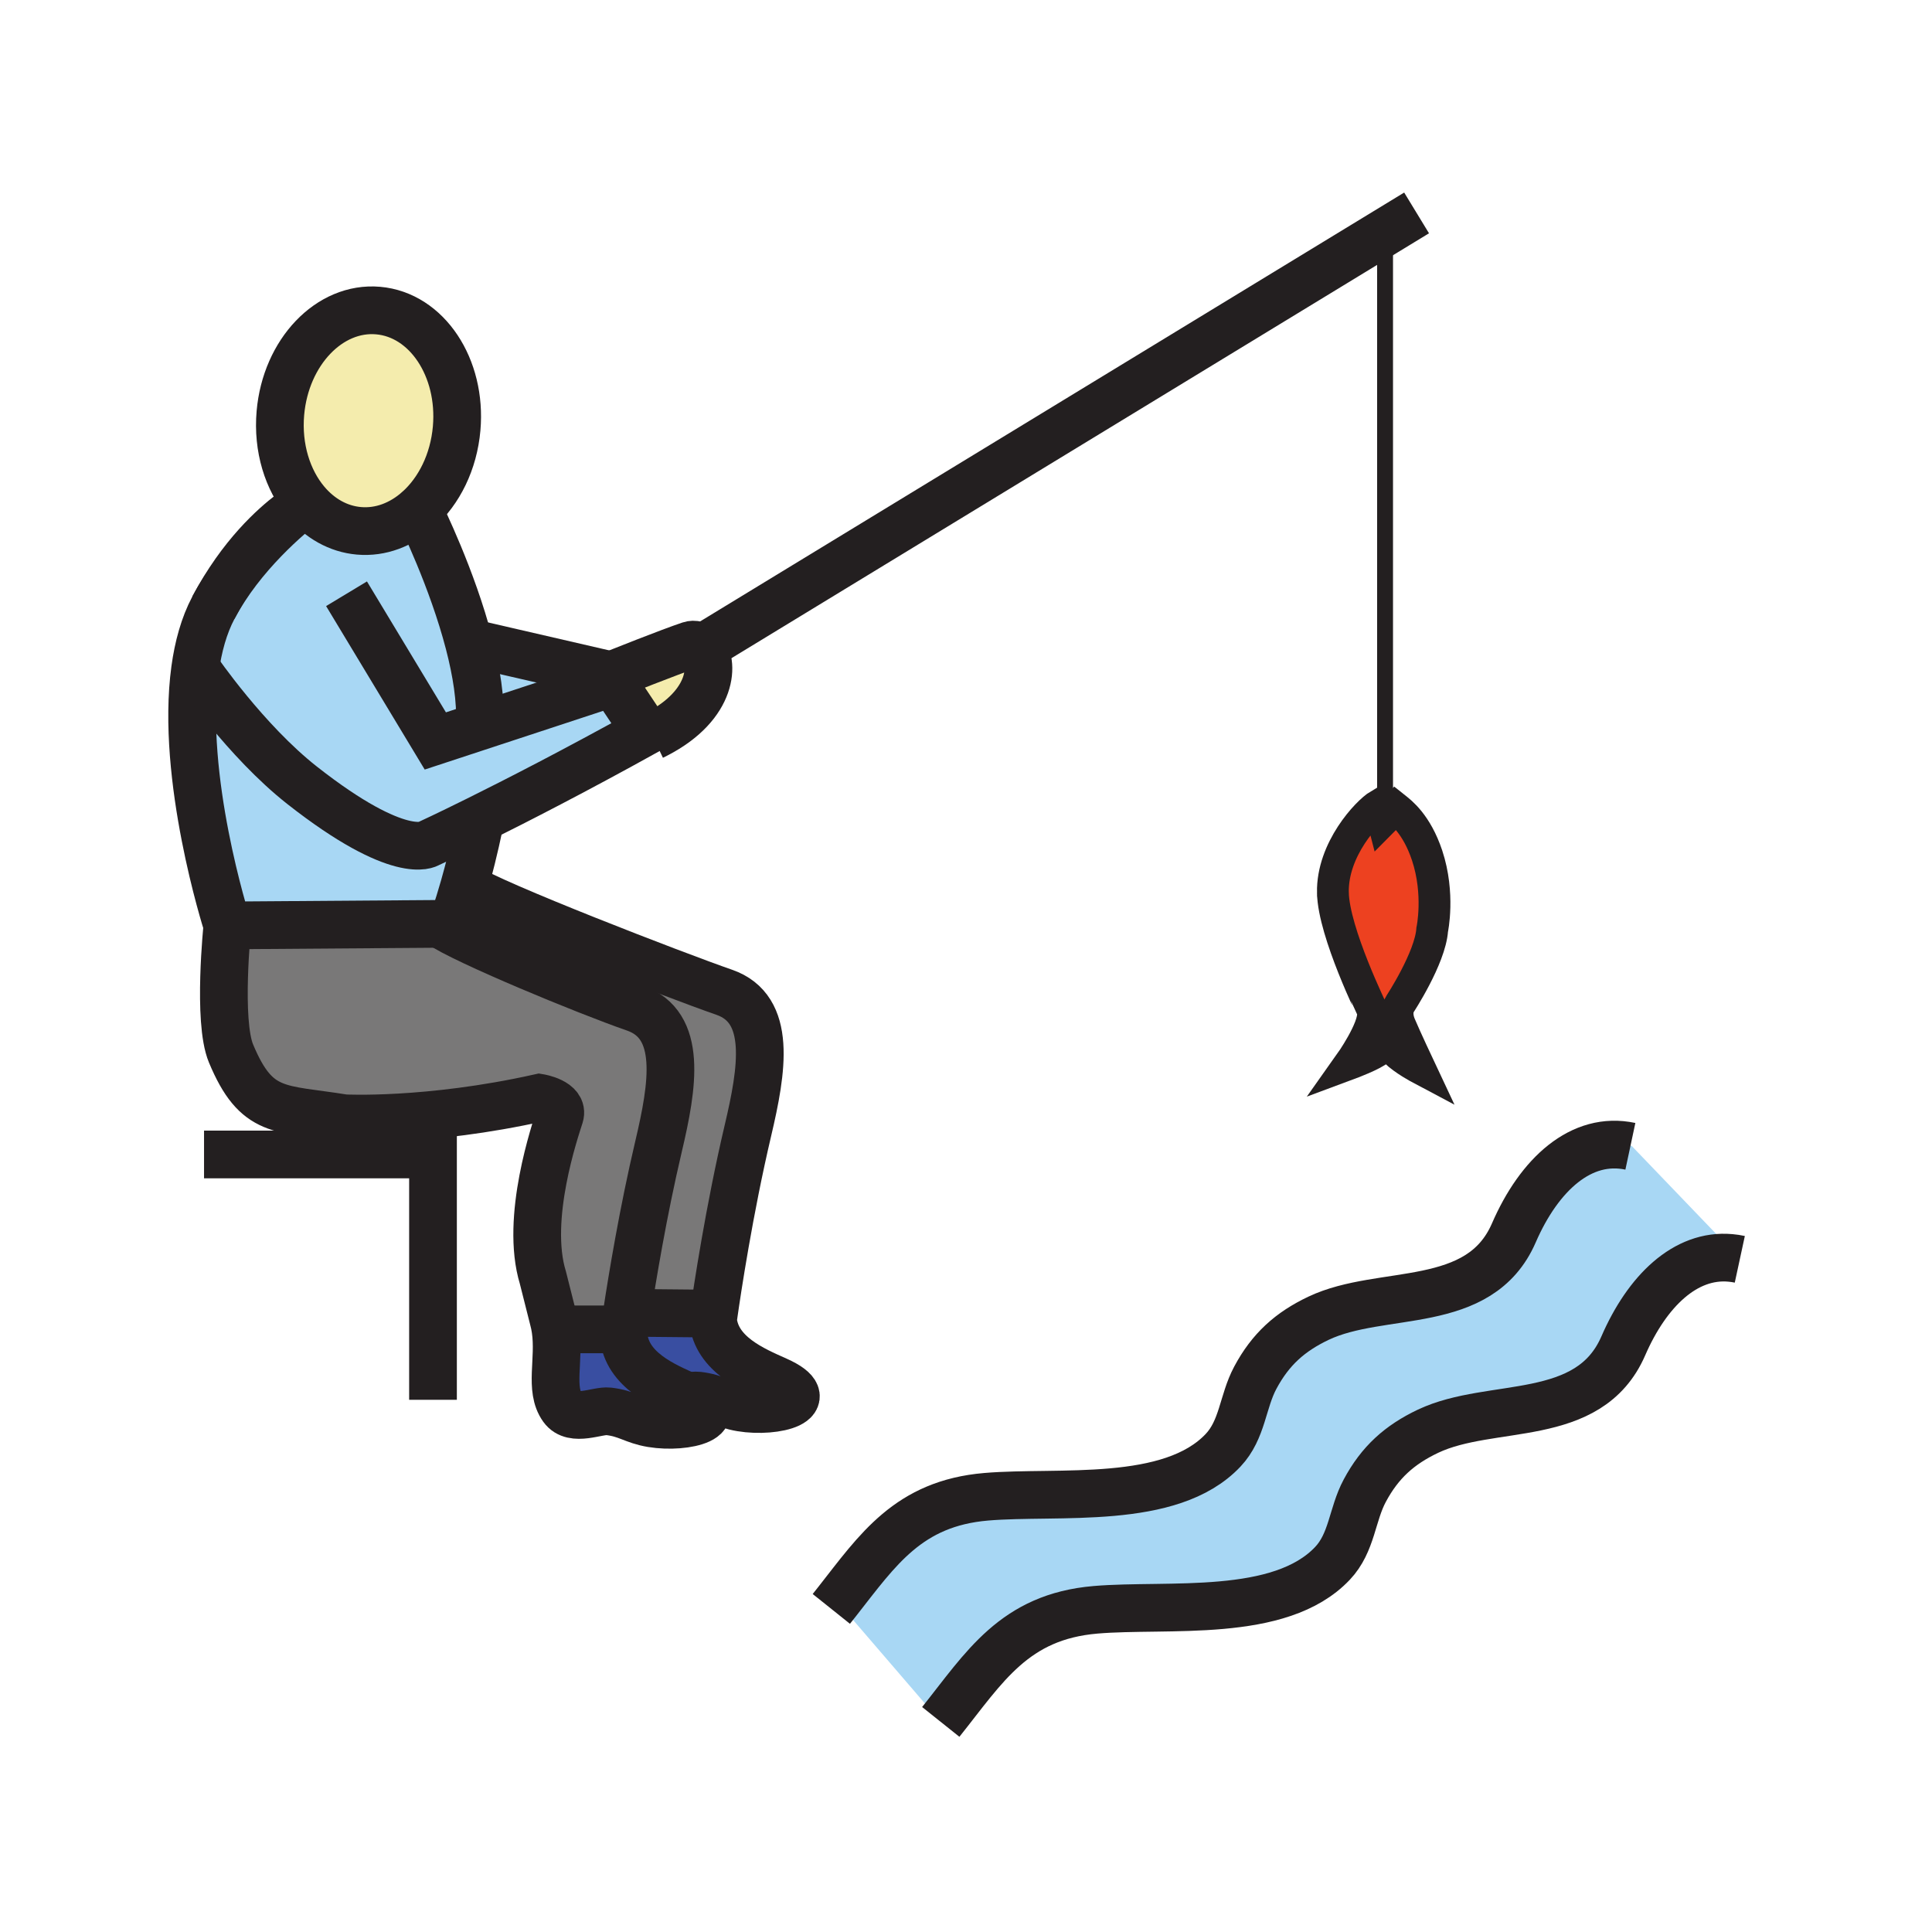 <?xml version="1.0"?><svg xmlns="http://www.w3.org/2000/svg" width="850.394" height="850.394" viewBox="0 0 850.394 850.394" overflow="visible"><path d="M269.77 300.43l14.4 21.59c-31.35 17.36-56.9 30.45-73.69 38.77-14.05 6.97-21.95 10.6-21.95 10.6s-12.34 8.22-55.53-25.71c-24.89-19.56-46.28-50.91-46.28-50.91l-.86-.12c1.37-9.99 3.91-19.28 8.06-27.13 12.39-23.47 33.69-41.08 40.8-46.55 6.06 7.19 14.12 11.88 23.27 12.68 9.59.84 18.75-2.75 26.15-9.37 1.51 3.05 14.94 30.46 22.31 58.82 3.23 12.42 5.3 25.02 4.7 35.84l.23.7 58.39-19.21zM718.02 504.19L762 550l-.33 3.68c-19.82-1.79-36.7 14.62-47.16 38.73-15.149 34.87-57.99 24.3-85.95 37.56-12.489 5.931-21.149 13.641-27.85 26.19-5.64 10.53-5.57 22.84-14.2 31.97-23.13 24.49-72.46 17.75-104.229 20.44-35.88 3.02-48.96 25.27-68.19 49.35l-45.59-53.01c17.89-22.8 31.36-43.19 65.61-46.09 31.77-2.69 81.1 4.06 104.229-20.44 8.63-9.13 8.561-21.439 14.2-31.97 6.7-12.55 15.36-20.26 27.85-26.18 27.96-13.25 70.811-2.681 85.95-37.57 11.18-25.75 29.69-42.72 51.29-38.101l.39-.369z" fill="#a8d7f4"></path><path d="M624.94 470.22s-7.07-3.75-10.74-7.399c-3.67-3.66-4.62-3.391-7.021-.98-2.39 2.4-13.109 6.38-13.109 6.38s11-15.489 10.25-22.529c-.051-.421-17.29-35.21-17.63-52.8-.36-19.09 15.149-35.51 20.31-38.6l1.76 6.84 5.471-5.52c2.31 1.84 9.31 7.04 13.93 20.92 5.63 16.97 2.24 32.71 2.24 32.71-.87 12.46-14.21 32.74-14.21 32.74s-2.351 3.399.05 9.14c2.409 5.718 8.699 19.098 8.699 19.098z" fill="#ed4120" class="aac-hair-fill"></path><path d="M276.2 577.84l37.53.36.48.069c-.25 1.75-.38 2.69-.38 2.69 1.4 15.21 17.88 22.08 28.08 26.63 20.26 9.061-.5 14.521-15.66 12-8.1-1.35-10.74-4.35-19.03-5.31-1.17-.141-2.67.08-4.36.38-.09-.04-.18-.09-.28-.13-10.21-4.55-26.69-11.42-28.09-26.63 0 0 .13-.94.38-2.69.24-1.729.61-4.25 1.09-7.41l.24.041z" fill="#394ea1"></path><path d="M270.43 297.57l-1.45-.33c2.62-1.04 25.99-10.36 34.73-13.27 1.86-.62 3.68-.03 5.13 1.44 5.6 5.7 5.52 24.69-19.88 37.81l-4.79-1.2-14.4-21.59.66-2.86z" fill="#f4ecad" class="aac-skin-fill"></path><path d="M267.88 621.22c-4.87-.569-15.67 4.82-20.22-1.529-5.97-8.32-1.19-21.011-3.14-34.471l2.88-.08h26.99l.48.07c-.25 1.75-.38 2.69-.38 2.69 1.4 15.21 17.88 22.08 28.09 26.63.1.04.19.09.28.13 19.77 8.979-.86 14.38-15.95 11.88-8.1-1.35-10.74-4.36-19.03-5.32z" fill="#394ea1"></path><path d="M237.42 483.2c-49.29 10.979-85.91 9.02-85.91 9.02-28.54-4.62-38.57-1.54-49.83-28.529-5.97-14.33-1.59-56.311-1.59-56.311s-.01-.02-.01-.05l93.65-.68c10.49 7.37 64.5 29.7 85.69 37.041 21.23 7.35 16.76 34.14 10.46 60.869-6.83 28.95-11.65 58.301-13.92 73.24-.48 3.16-.85 5.681-1.09 7.41l-.48-.07H247.4l-2.88.08c-.23-1.56-.54-3.13-.98-4.71l-4.57-18.1c-8.02-26.2 5.52-65.16 7.43-71.29 1.91-6.13-8.98-7.92-8.98-7.92z" fill="#797878"></path><path d="M269.77 300.43l-58.39 19.21-.23-.7c.6-10.82-1.47-23.42-4.7-35.84l.59-.15 61.94 14.29 1.45.33-.66 2.86z" fill="#a8d7f4"></path><path d="M279.42 443.69c-21.19-7.341-75.2-29.67-85.69-37.041l5.34-.04s2.18-5.71 5.18-16.27l.99.07c10.35 7.33 92.29 38.99 113.52 46.34 21.23 7.35 16.75 34.14 10.45 60.87-8.26 35.07-13.59 70.75-15 80.649l-.48-.069-37.53-.36-.24-.04c2.27-14.939 7.09-44.29 13.92-73.24 6.3-26.729 10.77-53.519-10.46-60.869z" fill="#797878"></path><path d="M134.72 220.97c-8.13-9.66-12.64-23.84-11.3-39.18 2.34-26.78 21.61-46.97 43.02-45.09 21.43 1.86 36.9 25.08 34.56 51.86-1.29 14.78-7.74 27.55-16.86 35.72-7.4 6.62-16.56 10.21-26.15 9.37-9.15-.8-17.21-5.49-23.27-12.68z" fill="#f4ecad" class="aac-skin-fill"></path><path d="M86.72 294.77s21.39 31.35 46.28 50.91c43.19 33.93 55.53 25.71 55.53 25.71s7.9-3.63 21.95-10.6l.67 1.34c-2.4 11.49-4.84 20.98-6.9 28.21-3 10.56-5.18 16.27-5.18 16.27l-5.34.04-93.65.68c-.66-2.03-20.7-65.29-14.22-112.68l.86.12z" fill="#a8d7f4"></path><g fill="none" stroke="#231f20"><path d="M93.92 267.52c12.39-23.47 33.69-41.08 40.8-46.55M184.14 224.28c9.12-8.17 15.57-20.94 16.86-35.72 2.34-26.78-13.13-50-34.56-51.86-21.41-1.88-40.68 18.31-43.02 45.09-1.34 15.34 3.17 29.52 11.3 39.18 6.06 7.19 14.12 11.88 23.27 12.68 9.59.84 18.75-2.75 26.15-9.37zM205.24 390.41c10.35 7.33 92.29 38.99 113.52 46.34 21.23 7.35 16.75 34.14 10.45 60.87-8.26 35.07-13.59 70.75-15 80.649-.25 1.75-.38 2.69-.38 2.69 1.4 15.21 17.88 22.08 28.08 26.63 20.26 9.061-.5 14.521-15.66 12-8.1-1.35-10.74-4.35-19.03-5.31-1.17-.141-2.67.08-4.36.38-.09.01-.17.02-.26.04M313.73 578.2l-37.53-.36M274.39 585.14H247.4" stroke-width="21"></path><path d="M193.67 406.61c.02.01.04.03.06.04 10.49 7.37 64.5 29.7 85.69 37.041 21.23 7.35 16.76 34.14 10.46 60.869-6.83 28.95-11.65 58.301-13.92 73.24-.48 3.16-.85 5.681-1.09 7.41-.25 1.75-.38 2.69-.38 2.69 1.4 15.21 17.88 22.08 28.09 26.63.1.04.19.09.28.13 19.77 8.979-.86 14.38-15.95 11.88-8.1-1.35-10.74-4.36-19.03-5.32-4.87-.569-15.67 4.82-20.22-1.529-5.97-8.32-1.19-21.011-3.14-34.471-.23-1.56-.54-3.13-.98-4.71l-4.57-18.1c-8.02-26.2 5.52-65.16 7.43-71.29 1.91-6.13-8.98-7.92-8.98-7.92-49.29 10.979-85.91 9.02-85.91 9.02-28.54-4.62-38.57-1.54-49.83-28.529-5.97-14.33-1.59-56.311-1.59-56.311s-.01-.02-.01-.05c-.66-2.03-20.7-65.29-14.22-112.68 1.37-9.99 3.91-19.28 8.06-27.13 12.39-23.47 26.97-36.05 34.08-41.52.1-.08.19-.14.26-.19.12-.11.33-.27.35-.27.04-.04.07-.06.07-.06" stroke-width="21"></path><path d="M211.15 362.13c-2.4 11.49-4.84 20.98-6.9 28.21-3 10.56-5.18 16.27-5.18 16.27l-5.34.04-93.65.68" stroke-width="21"></path><path d="M152.53 261.35l39.08 64.79 19.77-6.5 58.39-19.21 14.4 21.59c-31.35 17.36-56.9 30.45-73.69 38.77-14.05 6.97-21.95 10.6-21.95 10.6s-12.34 8.22-55.53-25.71c-24.89-19.56-46.28-50.91-46.28-50.91" stroke-width="21"></path><path d="M184 224l.14.28c1.51 3.05 14.94 30.46 22.31 58.82 3.23 12.42 5.3 25.02 4.7 35.84" stroke-width="21"></path><path d="M586.69 392.89c-.36-19.09 15.149-35.51 20.31-38.6l1.76 6.84 5.471-5.52c2.31 1.84 9.31 7.04 13.93 20.92 5.63 16.97 2.24 32.71 2.24 32.71-.87 12.46-14.21 32.74-14.21 32.74s-2.351 3.399.05 9.14c2.41 5.72 8.7 19.1 8.7 19.1s-7.07-3.75-10.74-7.399c-3.67-3.66-4.62-3.391-7.021-.98-2.39 2.4-13.109 6.38-13.109 6.38s11-15.489 10.25-22.529c-.051-.422-17.291-35.212-17.631-52.802z" stroke-width="14"></path><path d="M268.74 297.34s.08-.03.24-.1c2.62-1.04 25.99-10.36 34.73-13.27 1.86-.62 3.68-.03 5.13 1.44 5.6 5.7 5.52 24.69-19.88 37.81-.56.29-1.13.58-1.71.86" stroke-width="21"></path><path stroke-width="21" d="M307.82 286.03l1.02-.62L623.53 93.72M207.04 282.95l61.94 14.29 1.45.33 3.45.8M89.81 508.16h100.78v107.98"></path><path stroke-width="7" d="M609.65 105.04v246.69"></path><path d="M365.92 708.18c.88-1.1 1.74-2.189 2.58-3.27 17.89-22.8 31.36-43.19 65.61-46.09 31.77-2.69 81.1 4.06 104.229-20.44 8.63-9.13 8.561-21.439 14.2-31.97 6.7-12.55 15.36-20.26 27.85-26.18 27.96-13.25 70.811-2.681 85.95-37.57 11.18-25.75 29.69-42.72 51.29-38.101M414.09 757.92c19.23-24.08 32.311-46.33 68.19-49.35 31.77-2.69 81.1 4.05 104.229-20.44 8.63-9.13 8.561-21.439 14.2-31.97 6.7-12.55 15.36-20.26 27.85-26.19 27.96-13.26 70.801-2.689 85.95-37.56 10.46-24.11 27.34-40.521 47.16-38.73 1.36.12 2.74.32 4.13.62" stroke-width="21"></path></g><path fill="none" d="M0 0h850.394v850.394H0z"></path></svg>